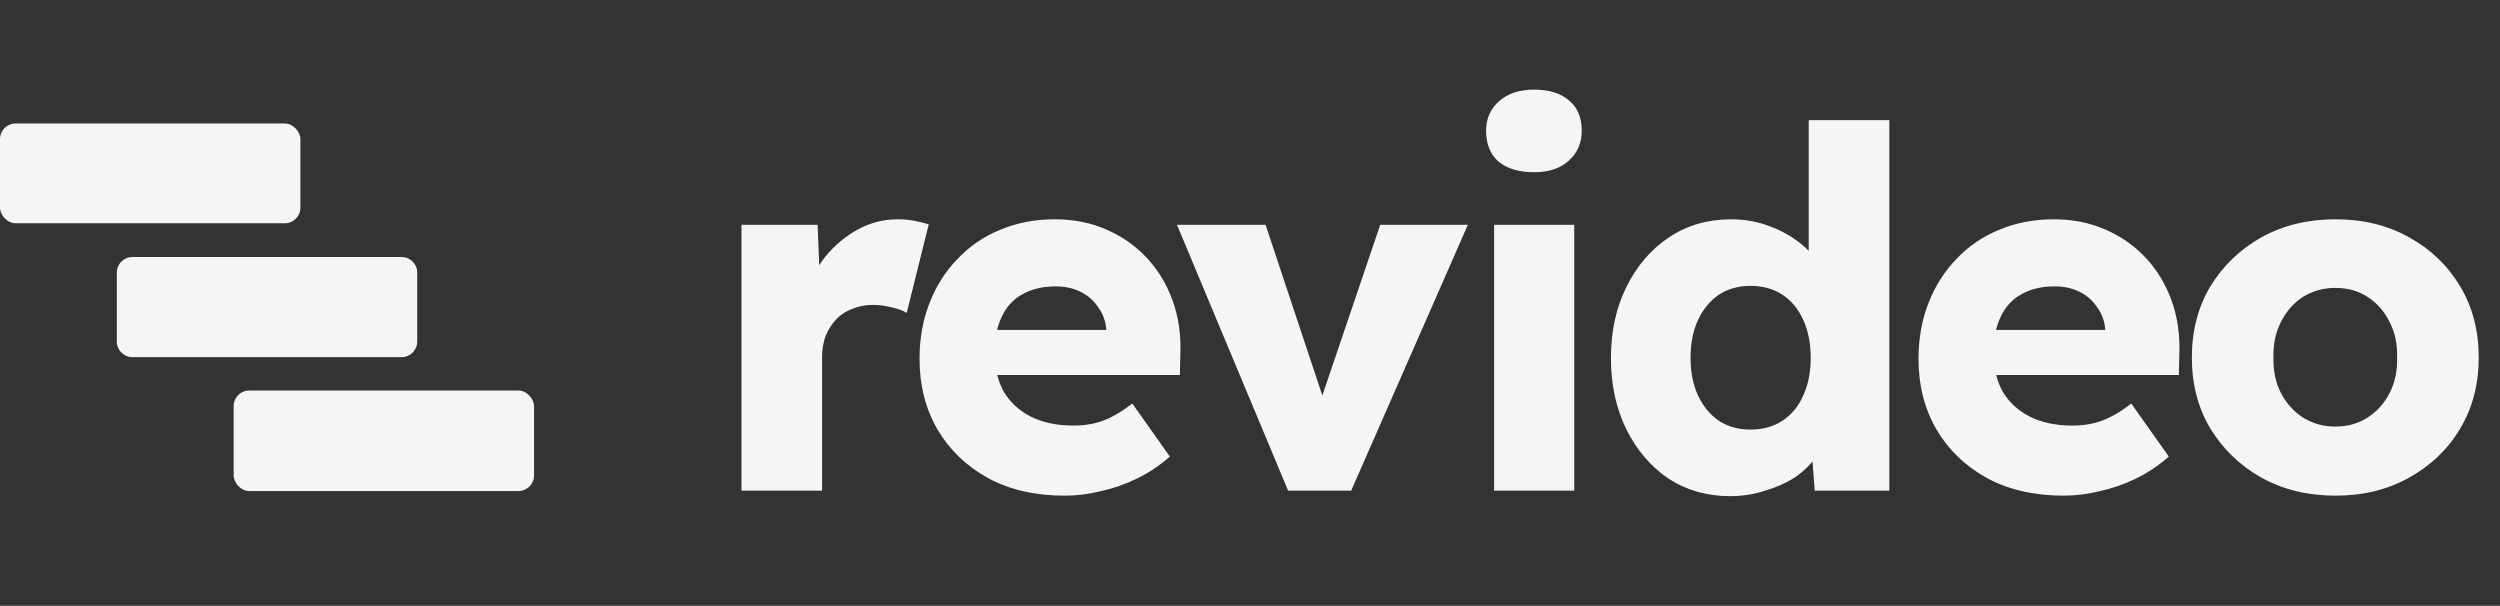 <svg width="1498" height="363" viewBox="0 0 1498 363" fill="none" xmlns="http://www.w3.org/2000/svg">
<rect x="0" y="0" width="1498" height="363" fill="#333333" stroke="none"/>
<path d="M444.3 294V134.7H489.9L492 186.6L483 176.7C485.4 168.1 489.3 160.4 494.7 153.6C500.3 146.8 506.8 141.4 514.2 137.4C521.6 133.4 529.5 131.4 537.9 131.4C541.5 131.4 544.8 131.7 547.8 132.3C551 132.9 553.9 133.6 556.5 134.4L543.3 187.5C541.1 186.1 538.1 185 534.3 184.2C530.7 183.2 526.9 182.7 522.9 182.7C518.5 182.7 514.4 183.5 510.6 185.1C506.8 186.5 503.6 188.6 501 191.4C498.4 194.2 496.3 197.5 494.7 201.3C493.3 205.1 492.6 209.4 492.6 214.2V294H444.3ZM637.985 297C620.385 297 605.085 293.5 592.085 286.5C579.085 279.3 568.985 269.6 561.785 257.4C554.585 245 550.985 230.9 550.985 215.1C550.985 202.9 552.985 191.7 556.985 181.5C560.985 171.3 566.585 162.5 573.785 155.1C580.985 147.5 589.485 141.7 599.285 137.7C609.285 133.5 620.185 131.4 631.985 131.4C643.185 131.4 653.385 133.4 662.585 137.4C671.985 141.4 680.085 147 686.885 154.2C693.685 161.4 698.885 169.9 702.485 179.7C706.085 189.5 707.685 200.2 707.285 211.8L706.985 224.7H580.085L573.185 197.7H667.985L662.885 203.4V197.4C662.485 192.4 660.885 188 658.085 184.2C655.485 180.2 651.985 177.1 647.585 174.9C643.185 172.7 638.185 171.6 632.585 171.6C624.785 171.6 618.085 173.2 612.485 176.4C607.085 179.4 602.985 183.9 600.185 189.9C597.385 195.7 595.985 202.9 595.985 211.5C595.985 220.3 597.785 228 601.385 234.6C605.185 241 610.585 246 617.585 249.6C624.785 253.2 633.285 255 643.085 255C649.885 255 655.885 254 661.085 252C666.485 250 672.285 246.6 678.485 241.8L700.985 273.6C694.785 279 688.185 283.4 681.185 286.8C674.185 290.2 666.985 292.7 659.585 294.3C652.385 296.1 645.185 297 637.985 297ZM771.837 294L705.237 134.7H758.337L797.937 253.8L786.237 255L827.037 134.7H879.537L809.637 294H771.837ZM895.277 294V134.7H943.277V294H895.277ZM919.277 103.2C910.277 103.2 903.177 101.1 897.977 96.9C892.977 92.5 890.477 86.3 890.477 78.3C890.477 71.1 893.077 65.2 898.277 60.6C903.477 56 910.477 53.7 919.277 53.7C928.277 53.7 935.277 55.9 940.277 60.3C945.277 64.5 947.777 70.5 947.777 78.3C947.777 85.7 945.177 91.7 939.977 96.3C934.977 100.9 928.077 103.2 919.277 103.2ZM1036.68 297.3C1022.88 297.3 1010.58 293.8 999.778 286.8C989.178 279.6 980.778 269.8 974.578 257.4C968.378 244.8 965.278 230.5 965.278 214.5C965.278 198.5 968.378 184.3 974.578 171.9C980.778 159.3 989.278 149.4 1000.08 142.2C1010.88 135 1023.28 131.4 1037.28 131.4C1044.48 131.4 1051.38 132.5 1057.98 134.7C1064.58 136.9 1070.58 139.9 1075.98 143.7C1081.38 147.5 1085.78 151.9 1089.18 156.9C1092.58 161.7 1094.58 166.7 1095.18 171.9L1083.78 174.6V72H1132.08V294H1087.38L1084.68 257.7L1094.28 259.2C1093.68 264.2 1091.68 269 1088.28 273.6C1085.08 278.2 1080.88 282.3 1075.68 285.9C1070.48 289.3 1064.48 292 1057.68 294C1051.08 296.2 1044.08 297.3 1036.68 297.3ZM1048.98 257.4C1056.38 257.4 1062.78 255.6 1068.18 252C1073.58 248.4 1077.68 243.4 1080.48 237C1083.48 230.6 1084.98 223.1 1084.98 214.5C1084.98 205.7 1083.48 198.1 1080.48 191.7C1077.68 185.3 1073.58 180.3 1068.18 176.7C1062.78 173.1 1056.38 171.3 1048.98 171.3C1041.58 171.3 1035.18 173.1 1029.78 176.7C1024.58 180.3 1020.48 185.3 1017.48 191.7C1014.48 198.1 1012.98 205.7 1012.98 214.5C1012.98 223.1 1014.48 230.6 1017.48 237C1020.48 243.4 1024.58 248.4 1029.78 252C1035.18 255.6 1041.58 257.4 1048.98 257.4ZM1236.57 297C1218.97 297 1203.67 293.5 1190.67 286.5C1177.67 279.3 1167.57 269.6 1160.37 257.4C1153.17 245 1149.57 230.9 1149.57 215.1C1149.57 202.9 1151.57 191.7 1155.57 181.5C1159.57 171.3 1165.17 162.5 1172.37 155.1C1179.57 147.5 1188.07 141.7 1197.87 137.7C1207.87 133.5 1218.77 131.4 1230.57 131.4C1241.77 131.4 1251.97 133.4 1261.17 137.4C1270.57 141.4 1278.67 147 1285.47 154.2C1292.27 161.4 1297.47 169.9 1301.07 179.7C1304.67 189.5 1306.27 200.2 1305.87 211.8L1305.57 224.7H1178.67L1171.77 197.7H1266.57L1261.47 203.4V197.4C1261.07 192.4 1259.47 188 1256.67 184.2C1254.07 180.2 1250.57 177.1 1246.17 174.9C1241.77 172.7 1236.77 171.6 1231.17 171.6C1223.37 171.6 1216.67 173.2 1211.07 176.4C1205.67 179.4 1201.57 183.9 1198.77 189.9C1195.97 195.7 1194.57 202.9 1194.57 211.5C1194.57 220.3 1196.37 228 1199.97 234.6C1203.77 241 1209.17 246 1216.17 249.6C1223.37 253.2 1231.87 255 1241.67 255C1248.47 255 1254.47 254 1259.67 252C1265.07 250 1270.87 246.6 1277.07 241.8L1299.57 273.6C1293.37 279 1286.77 283.4 1279.77 286.8C1272.77 290.2 1265.57 292.7 1258.17 294.3C1250.97 296.1 1243.77 297 1236.57 297ZM1399.45 297C1382.85 297 1368.05 293.4 1355.05 286.2C1342.25 279 1332.05 269.2 1324.45 256.8C1317.05 244.4 1313.35 230.2 1313.35 214.2C1313.35 198.2 1317.05 184 1324.45 171.6C1332.05 159.2 1342.25 149.4 1355.05 142.2C1368.05 135 1382.85 131.4 1399.45 131.4C1416.05 131.4 1430.75 135 1443.55 142.2C1456.55 149.4 1466.75 159.2 1474.15 171.6C1481.55 184 1485.25 198.2 1485.25 214.2C1485.25 230.2 1481.55 244.4 1474.15 256.8C1466.75 269.2 1456.55 279 1443.55 286.2C1430.75 293.4 1416.05 297 1399.45 297ZM1399.45 255.6C1406.65 255.6 1413.05 253.8 1418.65 250.2C1424.25 246.6 1428.65 241.7 1431.85 235.5C1435.05 229.3 1436.55 222.2 1436.35 214.2C1436.55 206.2 1435.05 199.1 1431.85 192.9C1428.65 186.5 1424.25 181.5 1418.65 177.9C1413.05 174.3 1406.65 172.5 1399.45 172.5C1392.25 172.5 1385.75 174.3 1379.95 177.9C1374.35 181.5 1369.95 186.5 1366.75 192.9C1363.55 199.1 1362.05 206.2 1362.25 214.2C1362.05 222.2 1363.55 229.3 1366.75 235.5C1369.95 241.7 1374.35 246.6 1379.95 250.2C1385.75 253.8 1392.25 255.6 1399.45 255.6Z" fill="#F5F5F5"/>
<rect y="74" width="180" height="59.784" rx="9.341" fill="#F5F5F5"/>
<path d="M70 163.341C70 158.182 74.182 154 79.341 154H240.659C245.818 154 250 158.182 250 163.341V204.659C250 209.818 245.818 214 240.659 214H79.341C74.182 214 70 209.818 70 204.659V163.341Z" fill="#F5F5F5"/>
<rect x="140" y="234" width="180" height="60.238" rx="9.341" fill="#F5F5F5"/>
</svg>
